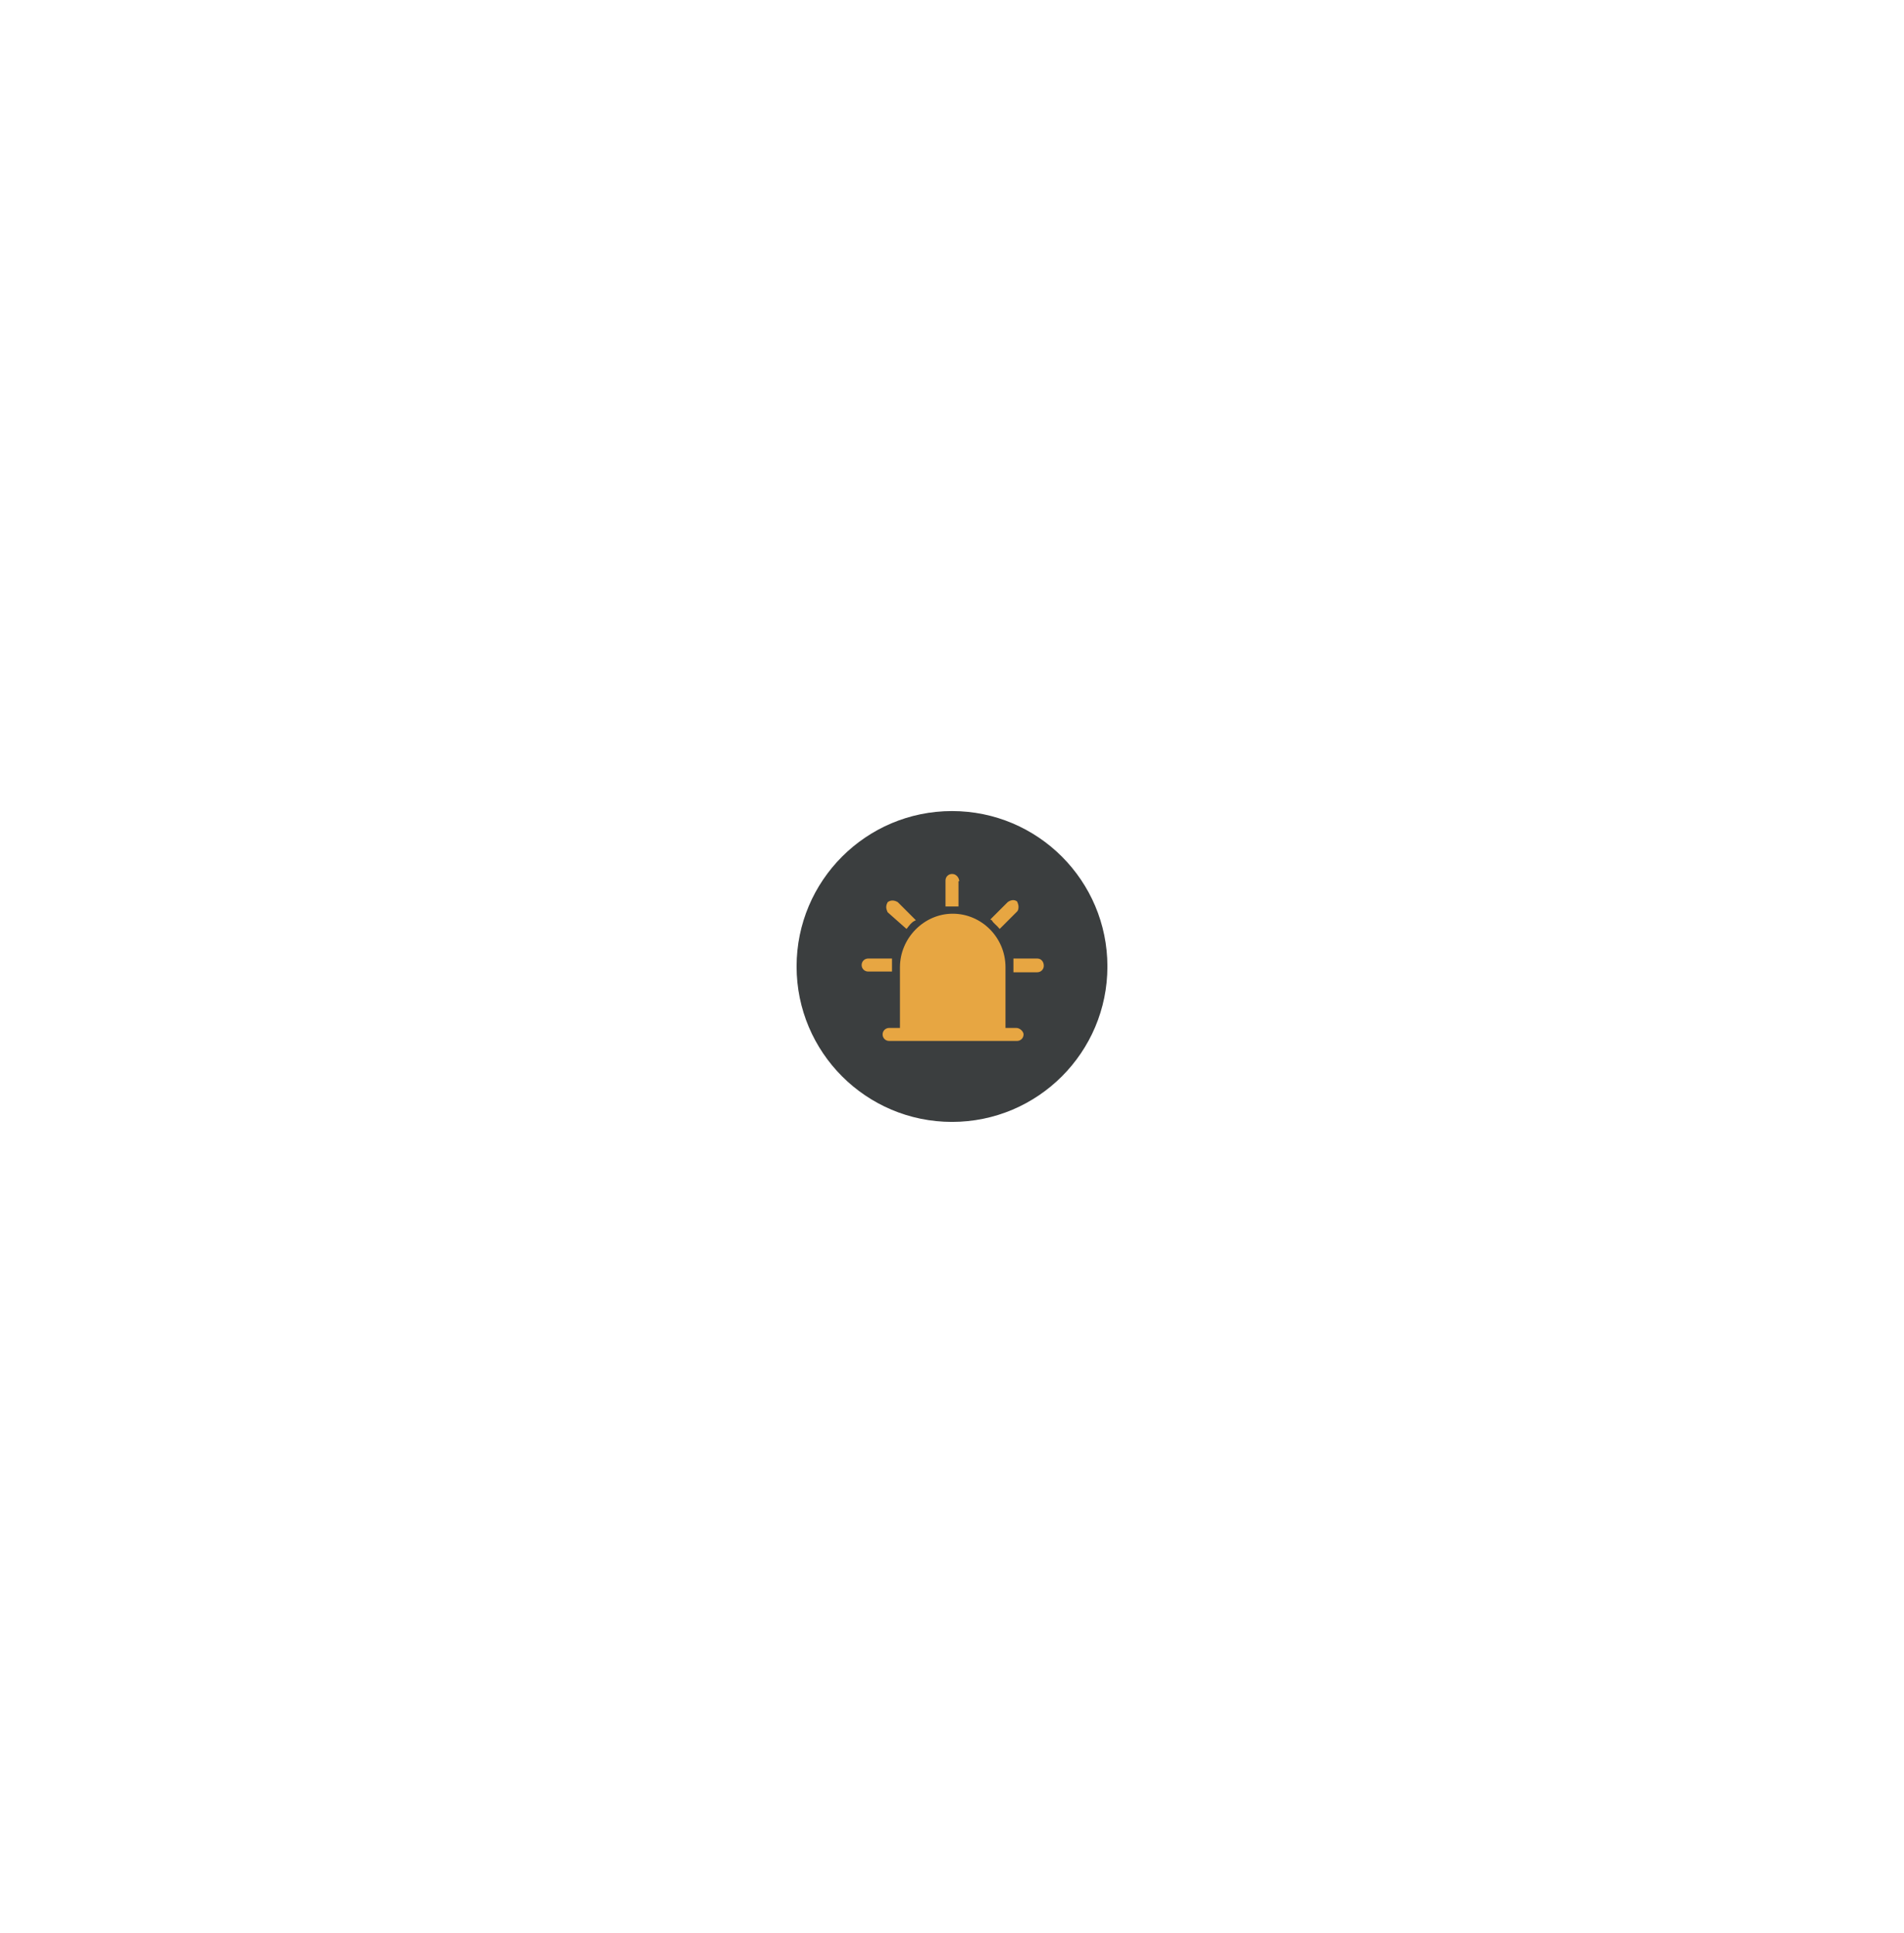 <?xml version="1.0" encoding="utf-8"?>
<!-- Generator: Adobe Illustrator 23.0.2, SVG Export Plug-In . SVG Version: 6.00 Build 0)  -->
<svg version="1.1" id="图层_1" xmlns="http://www.w3.org/2000/svg" xmlns:xlink="http://www.w3.org/1999/xlink" x="0px" y="0px"
	 viewBox="0 0 263.4 267.4" style="enable-background:new 0 0 263.4 267.4;" xml:space="preserve">
<style type="text/css">
	.st0{fill:#3B3E3F;}
	.st1{clip-path:url(#SVGID_2_);fill:#E7A642;}
</style>
<circle class="st0" cx="131.7" cy="133.7" r="21.5"/>
<g>
	<g>
		<defs>
			<rect id="SVGID_1_" x="119.2" y="120.9" width="25.3" height="23.2"/>
		</defs>
		<clipPath id="SVGID_2_">
			<use xlink:href="#SVGID_1_"  style="overflow:visible;"/>
		</clipPath>
		<path class="st1" d="M138.2,128.4l0.1,0.1l2.4-2.4c0.2-0.2,0.2-0.5,0.2-0.7c0-0.2-0.1-0.5-0.2-0.7c-0.4-0.3-0.9-0.2-1.3,0.1
			l-2.4,2.4l0.2,0.1C137.5,127.8,137.9,128,138.2,128.4L138.2,128.4z M123.4,132.6h-3.3c-0.5,0-0.9,0.4-0.9,0.9
			c0,0.5,0.4,0.9,0.9,0.9h3.3V132.6z M132.7,121.9c0-0.2-0.1-0.5-0.3-0.7c-0.2-0.2-0.4-0.3-0.7-0.3c-0.5,0-0.9,0.4-0.9,0.9v3.6h1.8
			V121.9z M125.4,128.5l0.1-0.1c0.3-0.4,0.6-0.8,1-1l0.2-0.1l-2.5-2.5c-0.5-0.3-1-0.3-1.4,0c-0.1,0.2-0.2,0.4-0.2,0.7
			c0,0.2,0.1,0.5,0.2,0.7L125.4,128.5z M143.5,132.6h-3.3v1.9h3.3c0.5,0,0.9-0.4,0.9-0.9C144.4,133,144,132.6,143.5,132.6
			L143.5,132.6z M134,134.7h-2.1l1.1-1.2c0.2-0.2,0.2-0.5,0.2-0.7c0-0.2-0.1-0.5-0.2-0.7c-0.3-0.3-0.9-0.3-1.3,0l-2.8,2.7
			c-0.3,0.4-0.3,0.9,0,1.3c0.2,0.2,0.6,0.3,1,0.3h2l-1.6,1.9c-0.2,0.2-0.2,0.5-0.2,0.7c0,0.2,0.1,0.5,0.2,0.7
			c0.2,0.2,0.5,0.2,0.7,0.2c0.2,0,0.5-0.1,0.7-0.2l2.8-2.8c0.3-0.3,0.5-0.7,0.5-1.2C135,135.2,134.7,134.7,134,134.7L134,134.7z
			 M140.6,142.2h-1.5v-8.4c0-4.1-3.3-7.4-7.3-7.4c-4,0-7.3,3.4-7.3,7.4v8.4H123c-0.5,0-0.9,0.4-0.9,0.9c0,0.5,0.4,0.9,0.9,0.9h17.7
			c0.5,0,0.9-0.4,0.9-0.9C141.6,142.7,141.1,142.2,140.6,142.2L140.6,142.2z M137.3,142.2"/>
	</g>
</g>
</svg>
